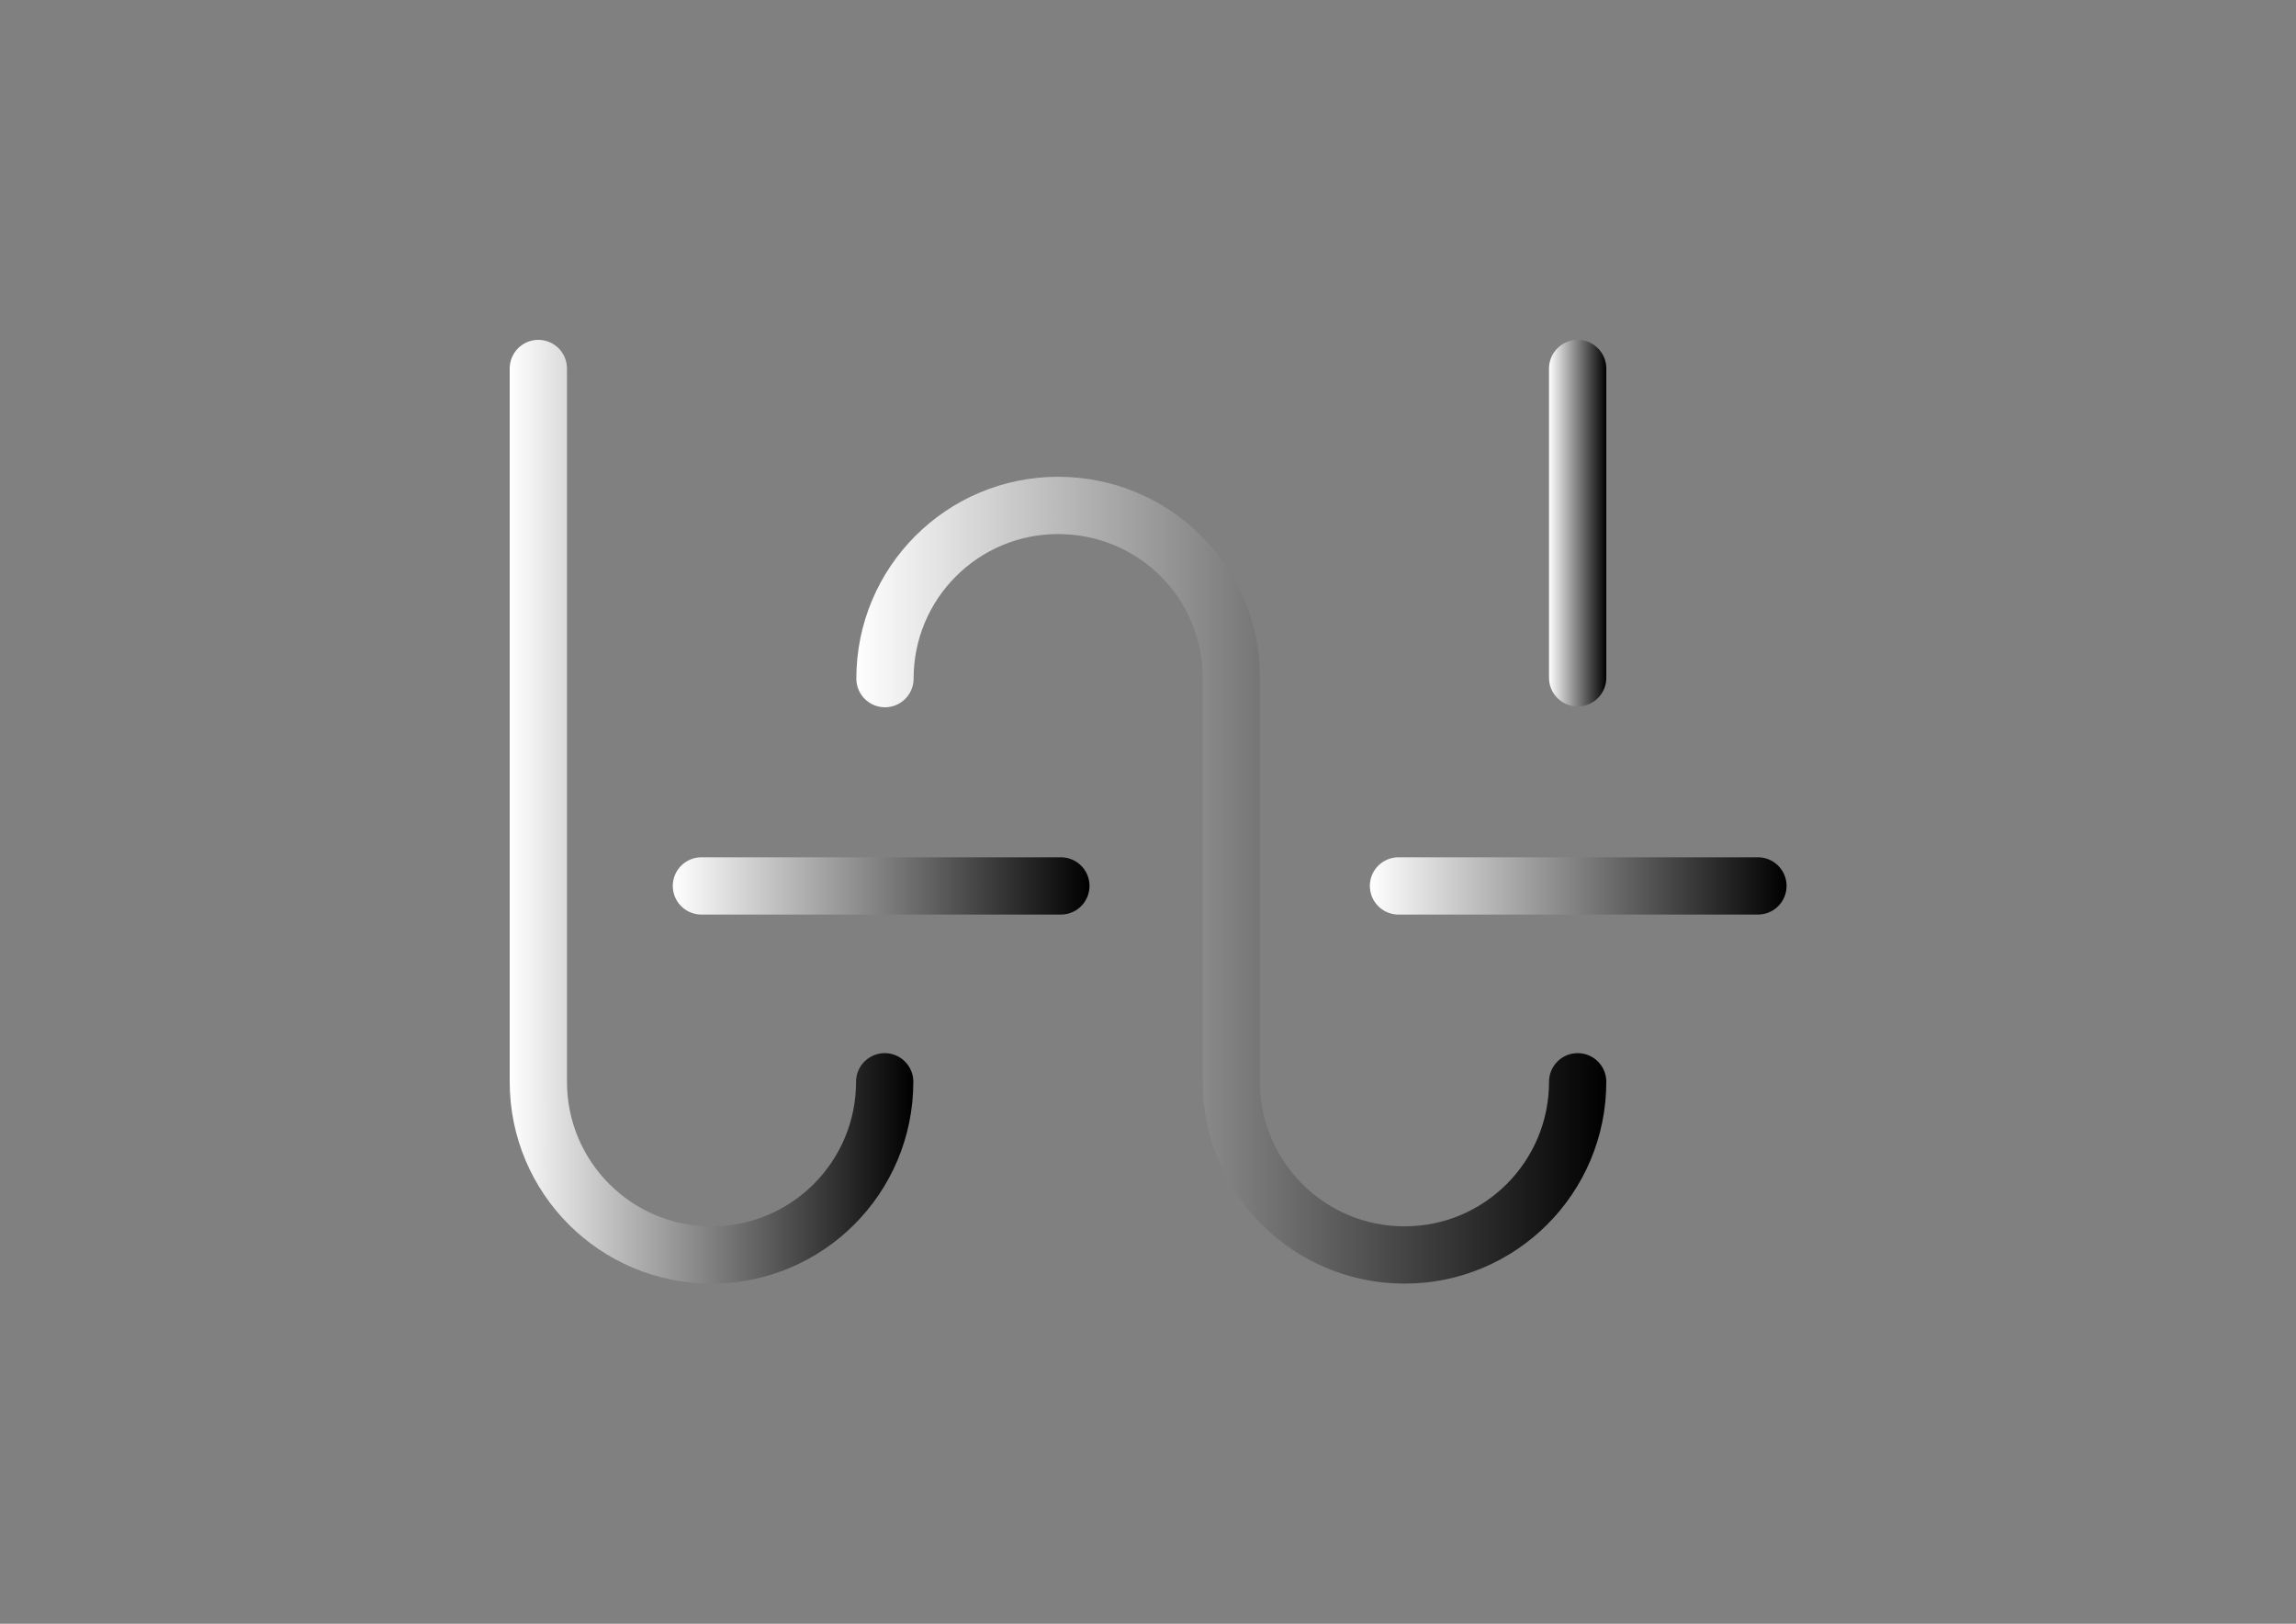 <?xml version="1.0" encoding="utf-8"?>
<!-- Generator: Adobe Illustrator 24.2.0, SVG Export Plug-In . SVG Version: 6.00 Build 0)  -->
<svg version="1.1" id="Layer_1" xmlns="http://www.w3.org/2000/svg" xmlns:xlink="http://www.w3.org/1999/xlink" x="0px" y="0px"
	 viewBox="0 0 841.9 595.3" style="enable-background:new 0 0 841.9 595.3;" xml:space="preserve">
<rect x="0" y="0" width="841.9" height="595.3" fill="#808080" stroke="none"/>
<style type="text/css">
	.st0{fill:none;stroke:url(#SVGID_1_);stroke-width:21;stroke-linecap:round;stroke-linejoin:round;stroke-miterlimit:10;}
	.st1{fill:none;stroke:url(#SVGID_2_);stroke-width:21;stroke-linecap:round;stroke-linejoin:round;stroke-miterlimit:10;}
	.st2{fill:none;stroke:url(#SVGID_3_);stroke-width:21;stroke-linecap:round;stroke-linejoin:round;stroke-miterlimit:10;}
	.st3{fill:none;stroke:url(#SVGID_4_);stroke-width:21;stroke-linecap:round;stroke-linejoin:round;stroke-miterlimit:10;}
	.st4{fill:none;stroke:url(#SVGID_5_);stroke-width:21;stroke-linecap:round;stroke-linejoin:round;stroke-miterlimit:10;}
	.st5{fill:none;stroke:url(#SVGID_6_);stroke-width:21;stroke-linecap:round;stroke-linejoin:round;stroke-miterlimit:10;}
</style>
<g>
	<linearGradient id="SVGID_1_" gradientUnits="userSpaceOnUse" x1="186.8" y1="297.65" x2="334.868" y2="297.65">
		<stop  offset="0" style="stop-color:#FFFFFF"/>
		<stop  offset="1" style="stop-color:#000000"/>
	</linearGradient>
	<path class="st0" d="M324.4,396.6c0,35.1-28.4,63.5-63.5,63.5s-63.5-28.4-63.5-63.5V135.1"/>
	<linearGradient id="SVGID_2_" gradientUnits="userSpaceOnUse" x1="313.868" y1="322.72" x2="589.004" y2="322.72">
		<stop  offset="0" style="stop-color:#FFFFFF"/>
		<stop  offset="1" style="stop-color:#000000"/>
	</linearGradient>
	<path class="st1" d="M578.5,396.6c0,35.1-28.4,63.5-63.5,63.5s-63.5-28.4-63.5-63.5V248.5l0,0c0-35.1-28.4-63.2-63.5-63.2
		s-63.5,28.4-63.5,63.5"/>
	<linearGradient id="SVGID_3_" gradientUnits="userSpaceOnUse" x1="578.504" y1="396.616" x2="578.504" y2="396.616">
		<stop  offset="0" style="stop-color:#FFFFFF"/>
		<stop  offset="1" style="stop-color:#000000"/>
	</linearGradient>
	<path class="st2" d="M578.5,396.6"/>
	<linearGradient id="SVGID_4_" gradientUnits="userSpaceOnUse" x1="568.004" y1="191.836" x2="589.004" y2="191.836">
		<stop  offset="0" style="stop-color:#FFFFFF"/>
		<stop  offset="1" style="stop-color:#000000"/>
	</linearGradient>
	<line class="st3" x1="578.5" y1="135.1" x2="578.5" y2="248.5"/>
	<linearGradient id="SVGID_5_" gradientUnits="userSpaceOnUse" x1="246.651" y1="324.79" x2="399.497" y2="324.79">
		<stop  offset="0" style="stop-color:#FFFFFF"/>
		<stop  offset="1" style="stop-color:#000000"/>
	</linearGradient>
	<line class="st4" x1="257.2" y1="324.8" x2="389" y2="324.8"/>
	<linearGradient id="SVGID_6_" gradientUnits="userSpaceOnUse" x1="502.253" y1="324.79" x2="655.1" y2="324.79">
		<stop  offset="0" style="stop-color:#FFFFFF"/>
		<stop  offset="1" style="stop-color:#000000"/>
	</linearGradient>
	<line class="st5" x1="512.8" y1="324.8" x2="644.6" y2="324.8"/>
</g>
</svg>
